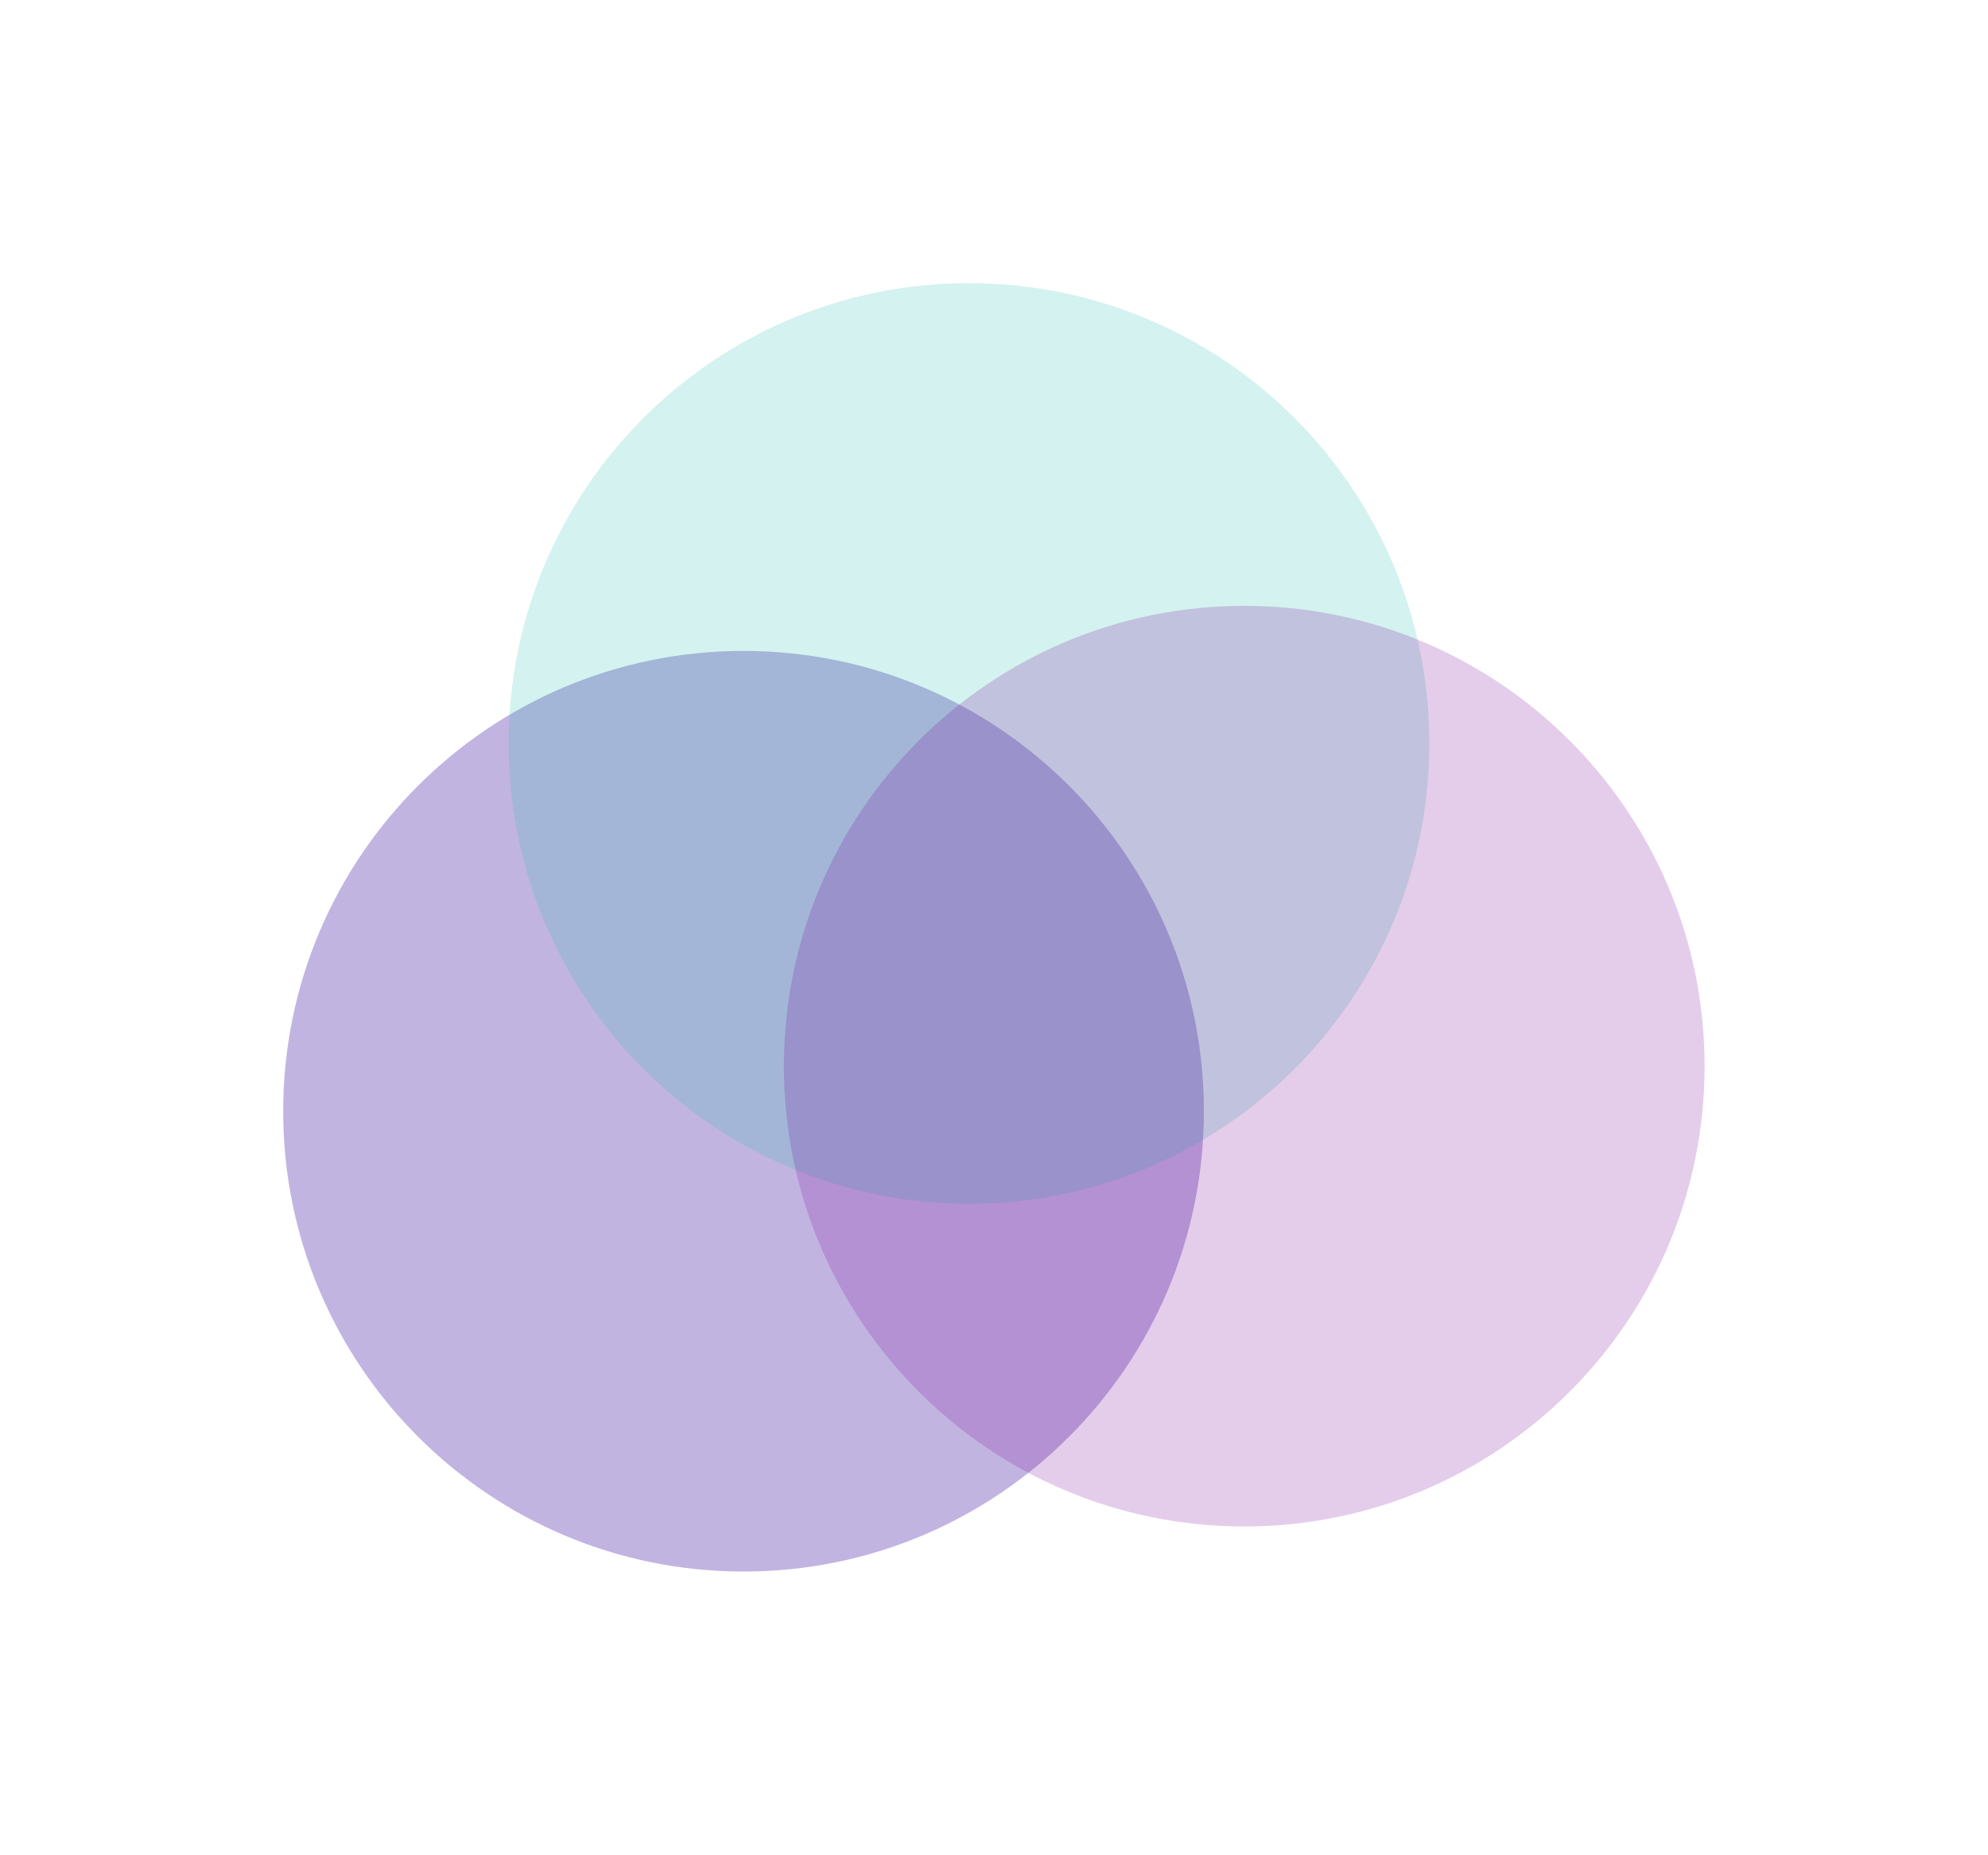 <svg width="702" height="655" viewBox="0 0 702 655" fill="none" xmlns="http://www.w3.org/2000/svg">
<g filter="url(#filter0_f_374_142)">
<path d="M425.12 392.44C425.12 482.219 352.339 555 262.56 555C172.781 555 100 482.219 100 392.44C100 302.661 172.781 229.88 262.56 229.88C352.339 229.88 425.12 302.661 425.12 392.44Z" fill="#320699" fill-opacity="0.3"/>
<path d="M504.724 262.56C504.724 352.339 431.943 425.12 342.164 425.12C252.385 425.12 179.604 352.339 179.604 262.56C179.604 172.781 252.385 100 342.164 100C431.943 100 504.724 172.781 504.724 262.56Z" fill="#28BFB2" fill-opacity="0.2"/>
<path d="M601.924 376.519C601.924 466.299 529.144 539.079 439.365 539.079C349.585 539.079 276.805 466.299 276.805 376.519C276.805 286.74 349.585 213.959 439.365 213.959C529.144 213.959 601.924 286.74 601.924 376.519Z" fill="#790699" fill-opacity="0.2"/>
</g>
<defs>
<filter id="filter0_f_374_142" x="0" y="0" width="701.924" height="655" filterUnits="userSpaceOnUse" color-interpolation-filters="sRGB">
<feFlood flood-opacity="0" result="BackgroundImageFix"/>
<feBlend mode="normal" in="SourceGraphic" in2="BackgroundImageFix" result="shape"/>
<feGaussianBlur stdDeviation="50" result="effect1_foregroundBlur_374_142"/>
</filter>
</defs>
</svg>
